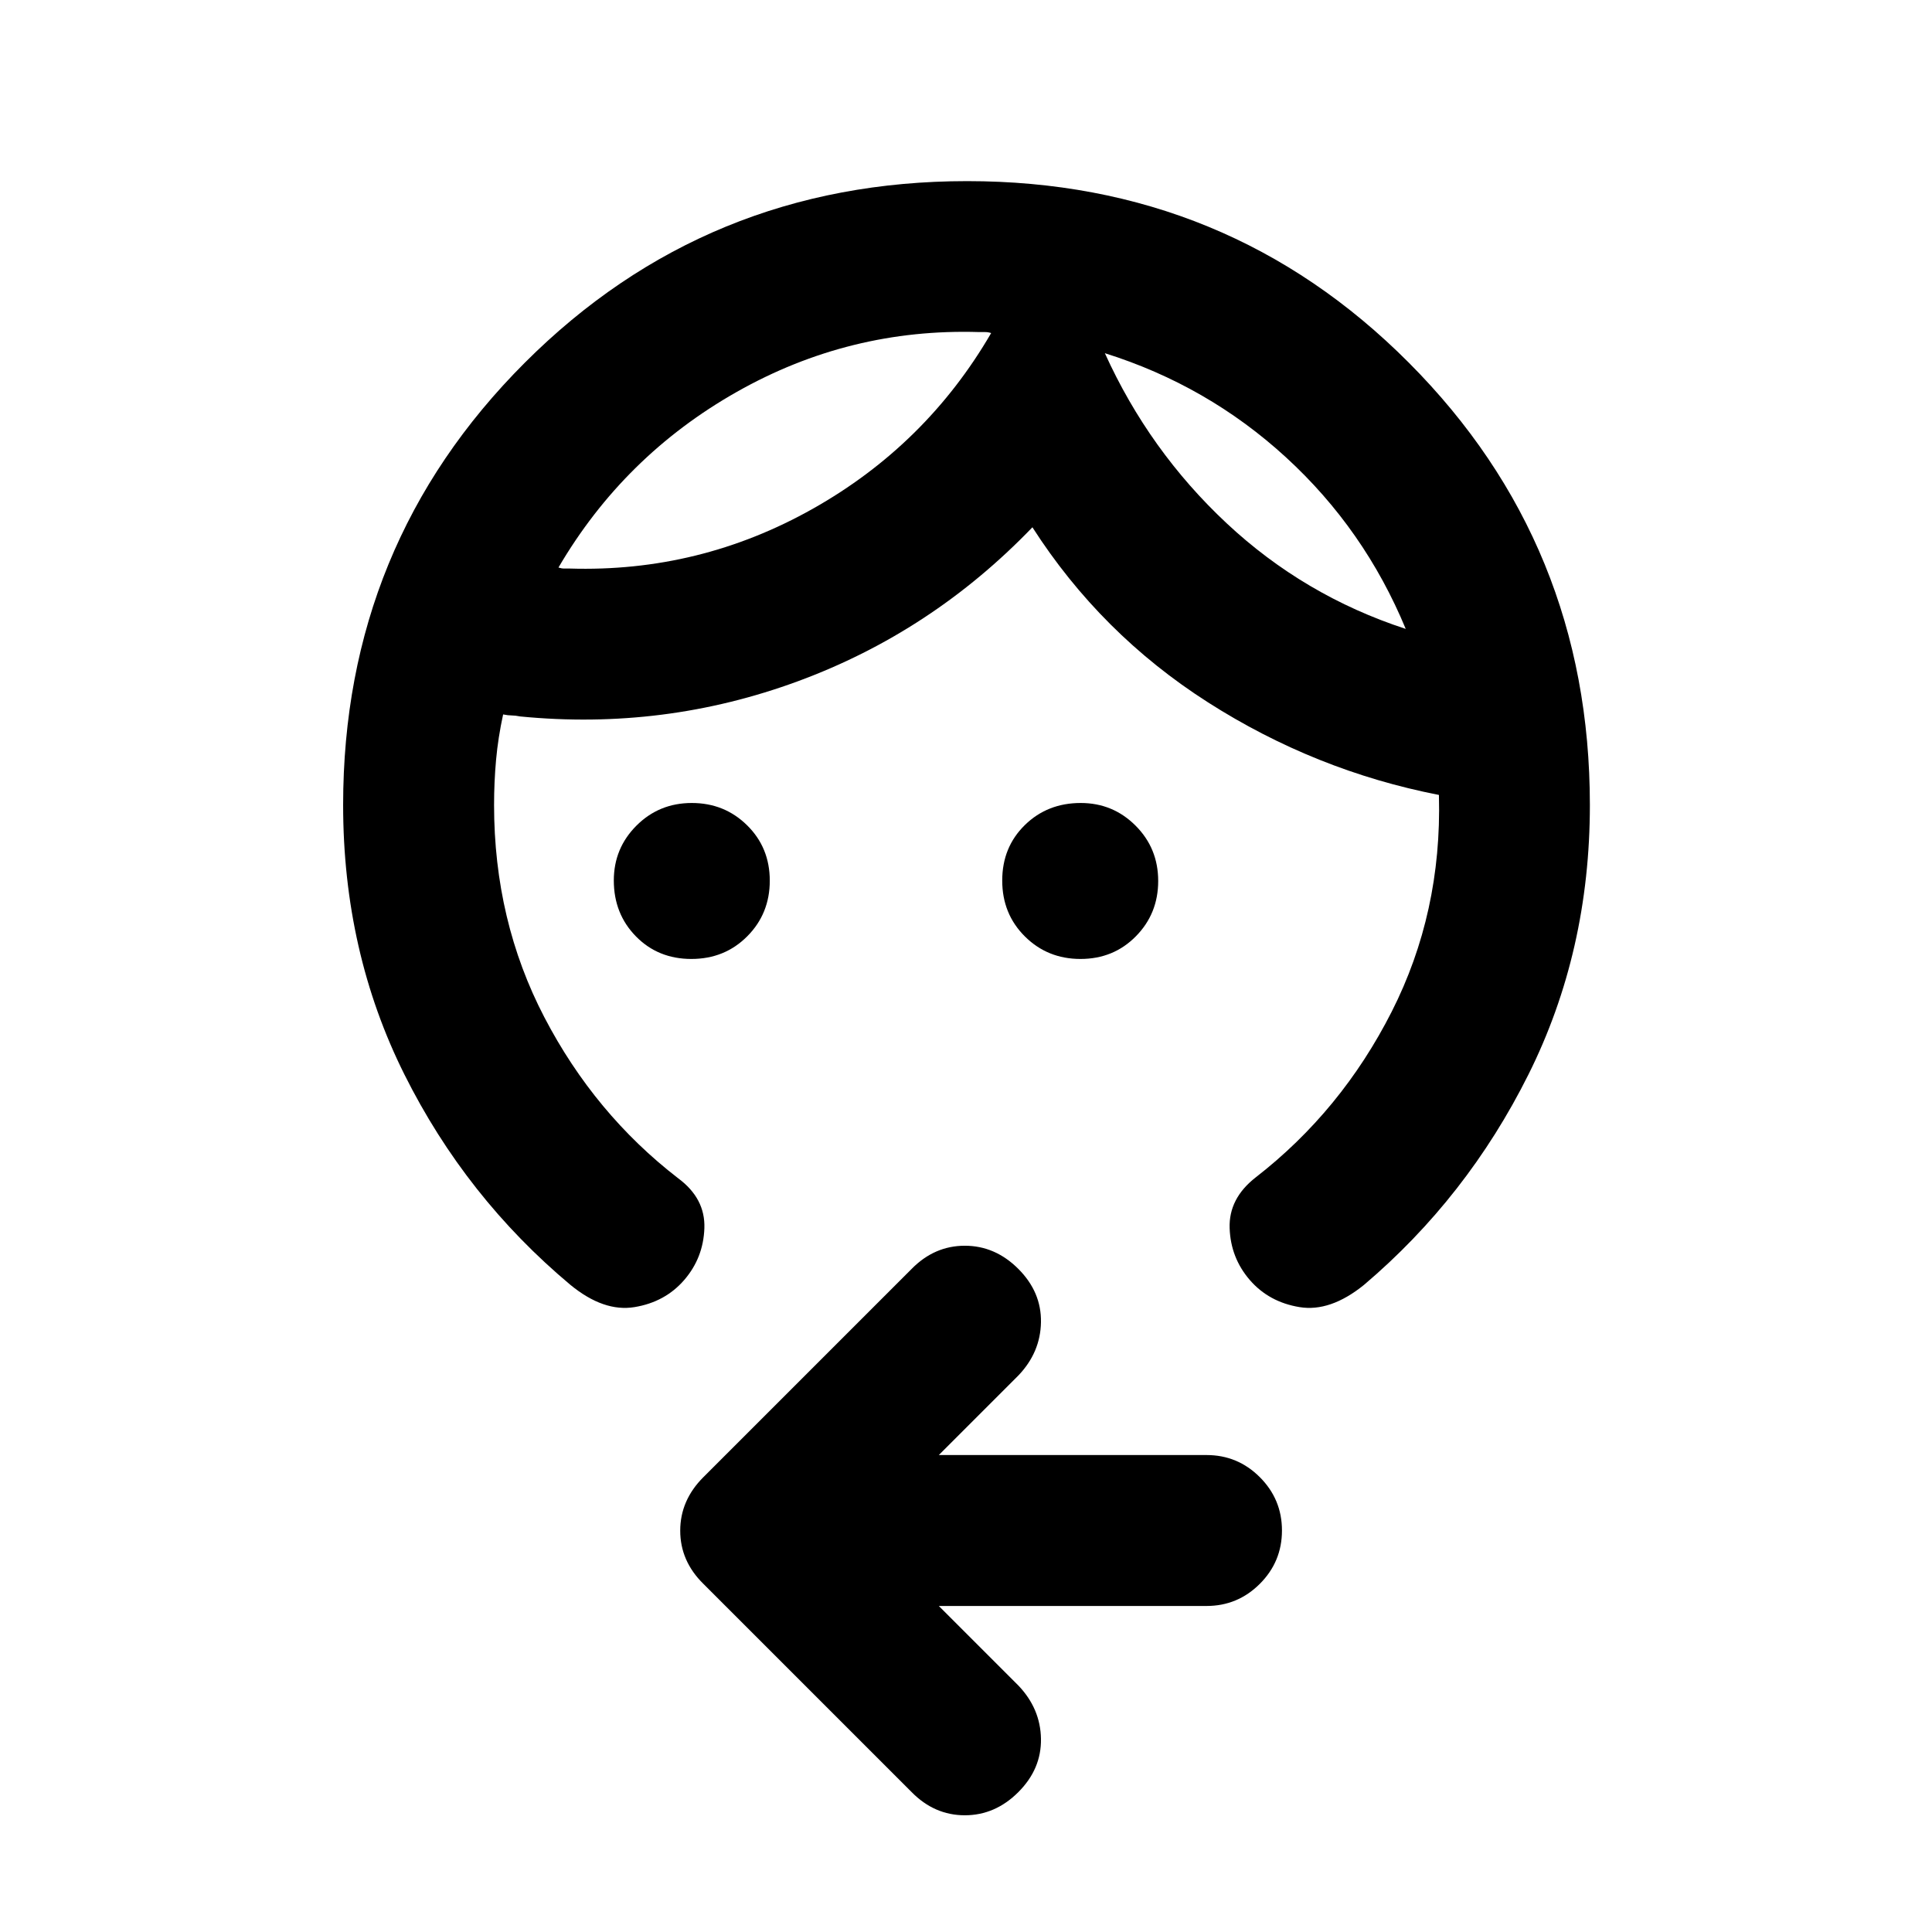 <svg xmlns="http://www.w3.org/2000/svg" height="24" viewBox="0 -960 960 960" width="24"><path d="M343.55-483.5q-16.55 0-27.55-11.21t-11-27.79q0-16 11.25-27.25t27.5-11.25q16.25 0 27.5 11.1 11.25 11.09 11.25 27.5 0 16.4-11.2 27.65-11.19 11.25-27.75 11.25Zm193.35 0q-16.4 0-27.65-11.2Q498-505.89 498-522.45 498-539 509.21-550T537-561q16 0 27.25 11.25t11.25 27.5q0 16.25-11.1 27.5-11.09 11.25-27.5 11.25Zm12.1-301q22 48.5 60.5 84.5t89 52.5Q678-697 639-732.75t-90-51.75ZM486.5-795q-64.36-2-120.43 29.75Q310-733.5 277.5-678q1.5.5 2.75.5H283q64.61 2 120.9-29.71 56.29-31.71 88.6-87.29-1.5-.5-3-.5h-3Zm-316 235q0-129.5 90.25-219.75T480.57-870q129.58 0 219.5 90.25Q790-689.5 790-560q0 72.75-30.5 133.87Q729-365 677.74-321.53 661-308 645.75-310.5T621-324q-9.5-11-10-25.75T624-375q42.5-33 67.5-82.25T715-564.5v-.5q-61.5-12-114.75-46T513-698q-50 52-116.5 76.5t-138 17.5q-2.5-.5-4.25-.5T250-605q-2.5 11.5-3.5 22.5t-1 22.5q0 57.5 25 105.5t66.5 80q13.5 10 13 24.75T340-324q-9.5 11-24.75 13.5t-31.75-11Q231.5-365 201-426t-30.5-134Zm296 398 39.5 39.5Q517-111 517.25-96T506-69.5Q494.5-58 479.41-58T453-69.5L349.5-173Q338-184.32 338-199.41T349.5-226L453-329.5q11.32-11.5 26.41-11.5T506-329.5q11.5 11.5 11.25 26.5T506-276.5L466.5-237h133q15.5 0 26.5 11t11 26.5q0 15.5-11 26.5t-26.5 11h-133ZM549-784.5Zm-56.5-10Z"/></svg>